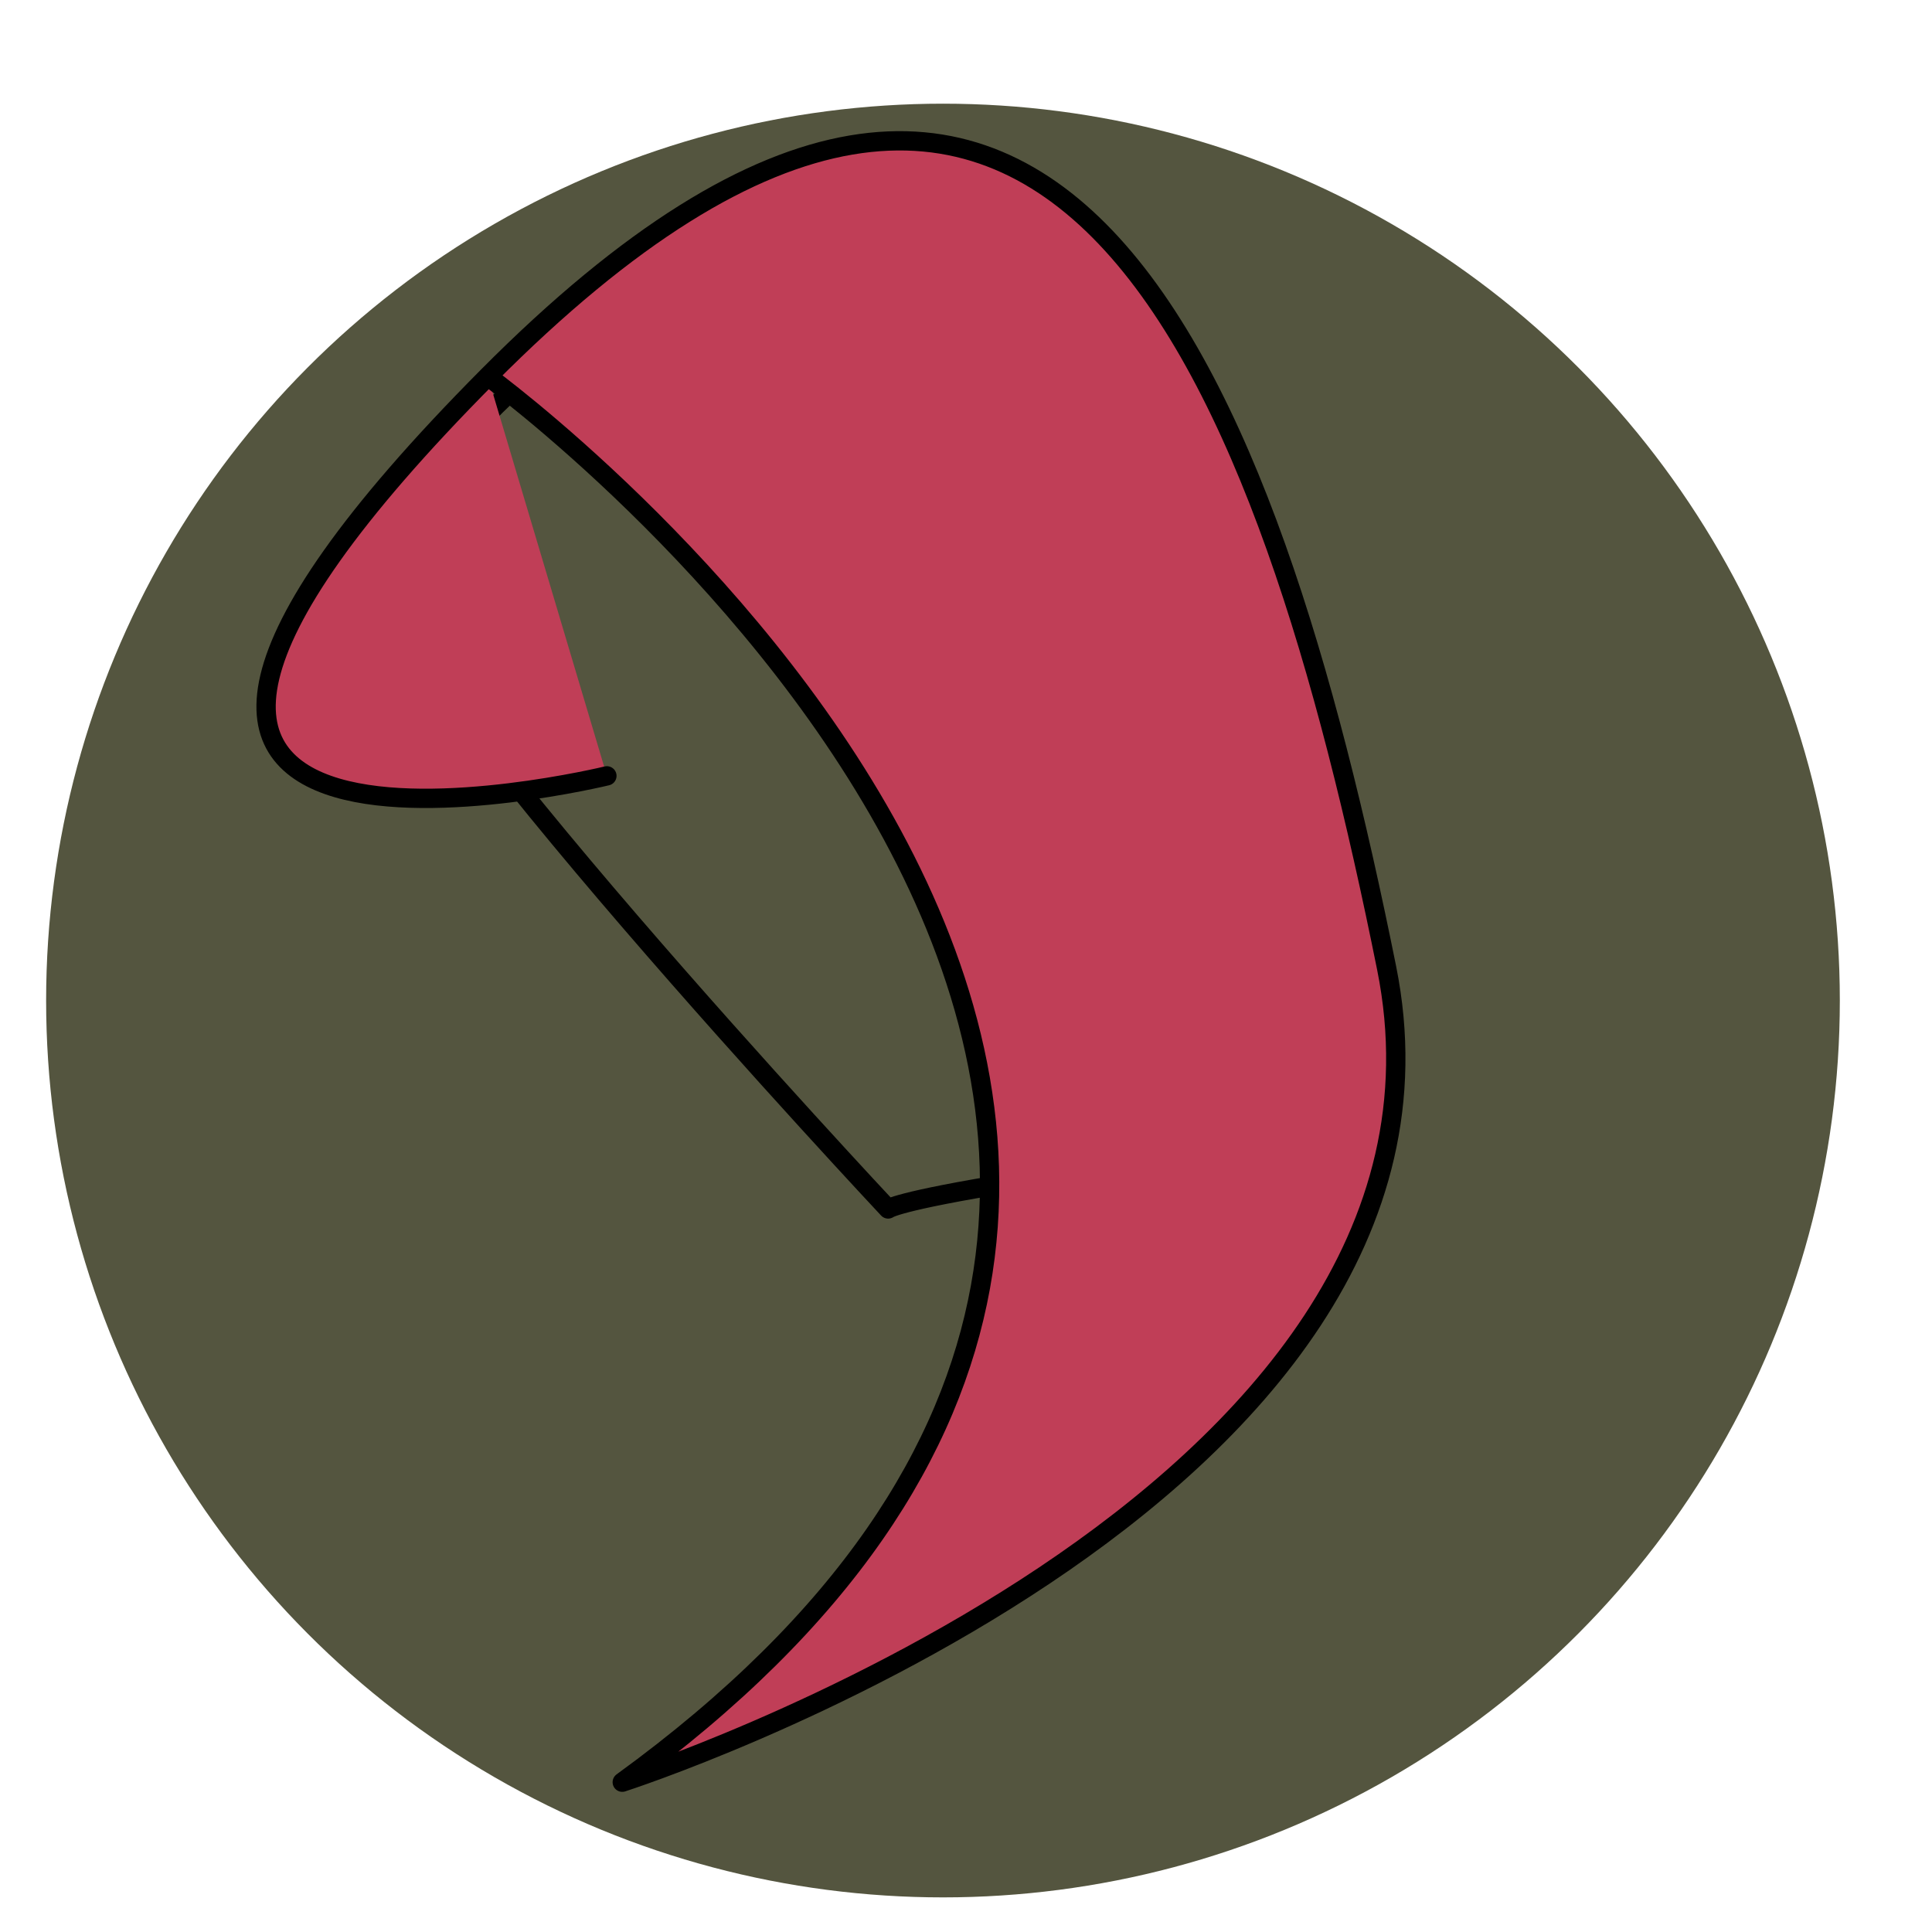 <?xml version="1.0" encoding="UTF-8" standalone="no"?><!DOCTYPE svg PUBLIC "-//W3C//DTD SVG 1.1//EN" "http://www.w3.org/Graphics/SVG/1.1/DTD/svg11.dtd"><svg width="100%" height="100%" viewBox="0 0 24 24" version="1.1" xmlns="http://www.w3.org/2000/svg" xmlns:xlink="http://www.w3.org/1999/xlink" xml:space="preserve" style="fill-rule:evenodd;clip-rule:evenodd;stroke-linecap:round;stroke-linejoin:round;stroke-miterlimit:1.5;"><circle cx="11.714" cy="12.429" r="11.141" style="fill:#54553f;"/><path d="M11.033,15.018c0,0 -6.441,-6.871 -6.298,-7.921c0.143,-1.049 2.577,-3.34 3.292,-3.34c0.716,0 6.06,10.688 4.581,10.927c-1.479,0.238 -1.575,0.334 -1.575,0.334" style="fill:none;stroke:#000;stroke-width:0.24px;"/><path d="M6.06,4.676c0,0 12.835,9.352 1.67,17.463c0,0 10.831,-3.483 9.495,-10.115c-1.472,-7.307 -4.115,-14.447 -11.165,-7.348c-6.967,7.014 1.479,4.962 1.479,4.962" style="fill:#c03e57;stroke:#000;stroke-width:0.24px;"/></svg>